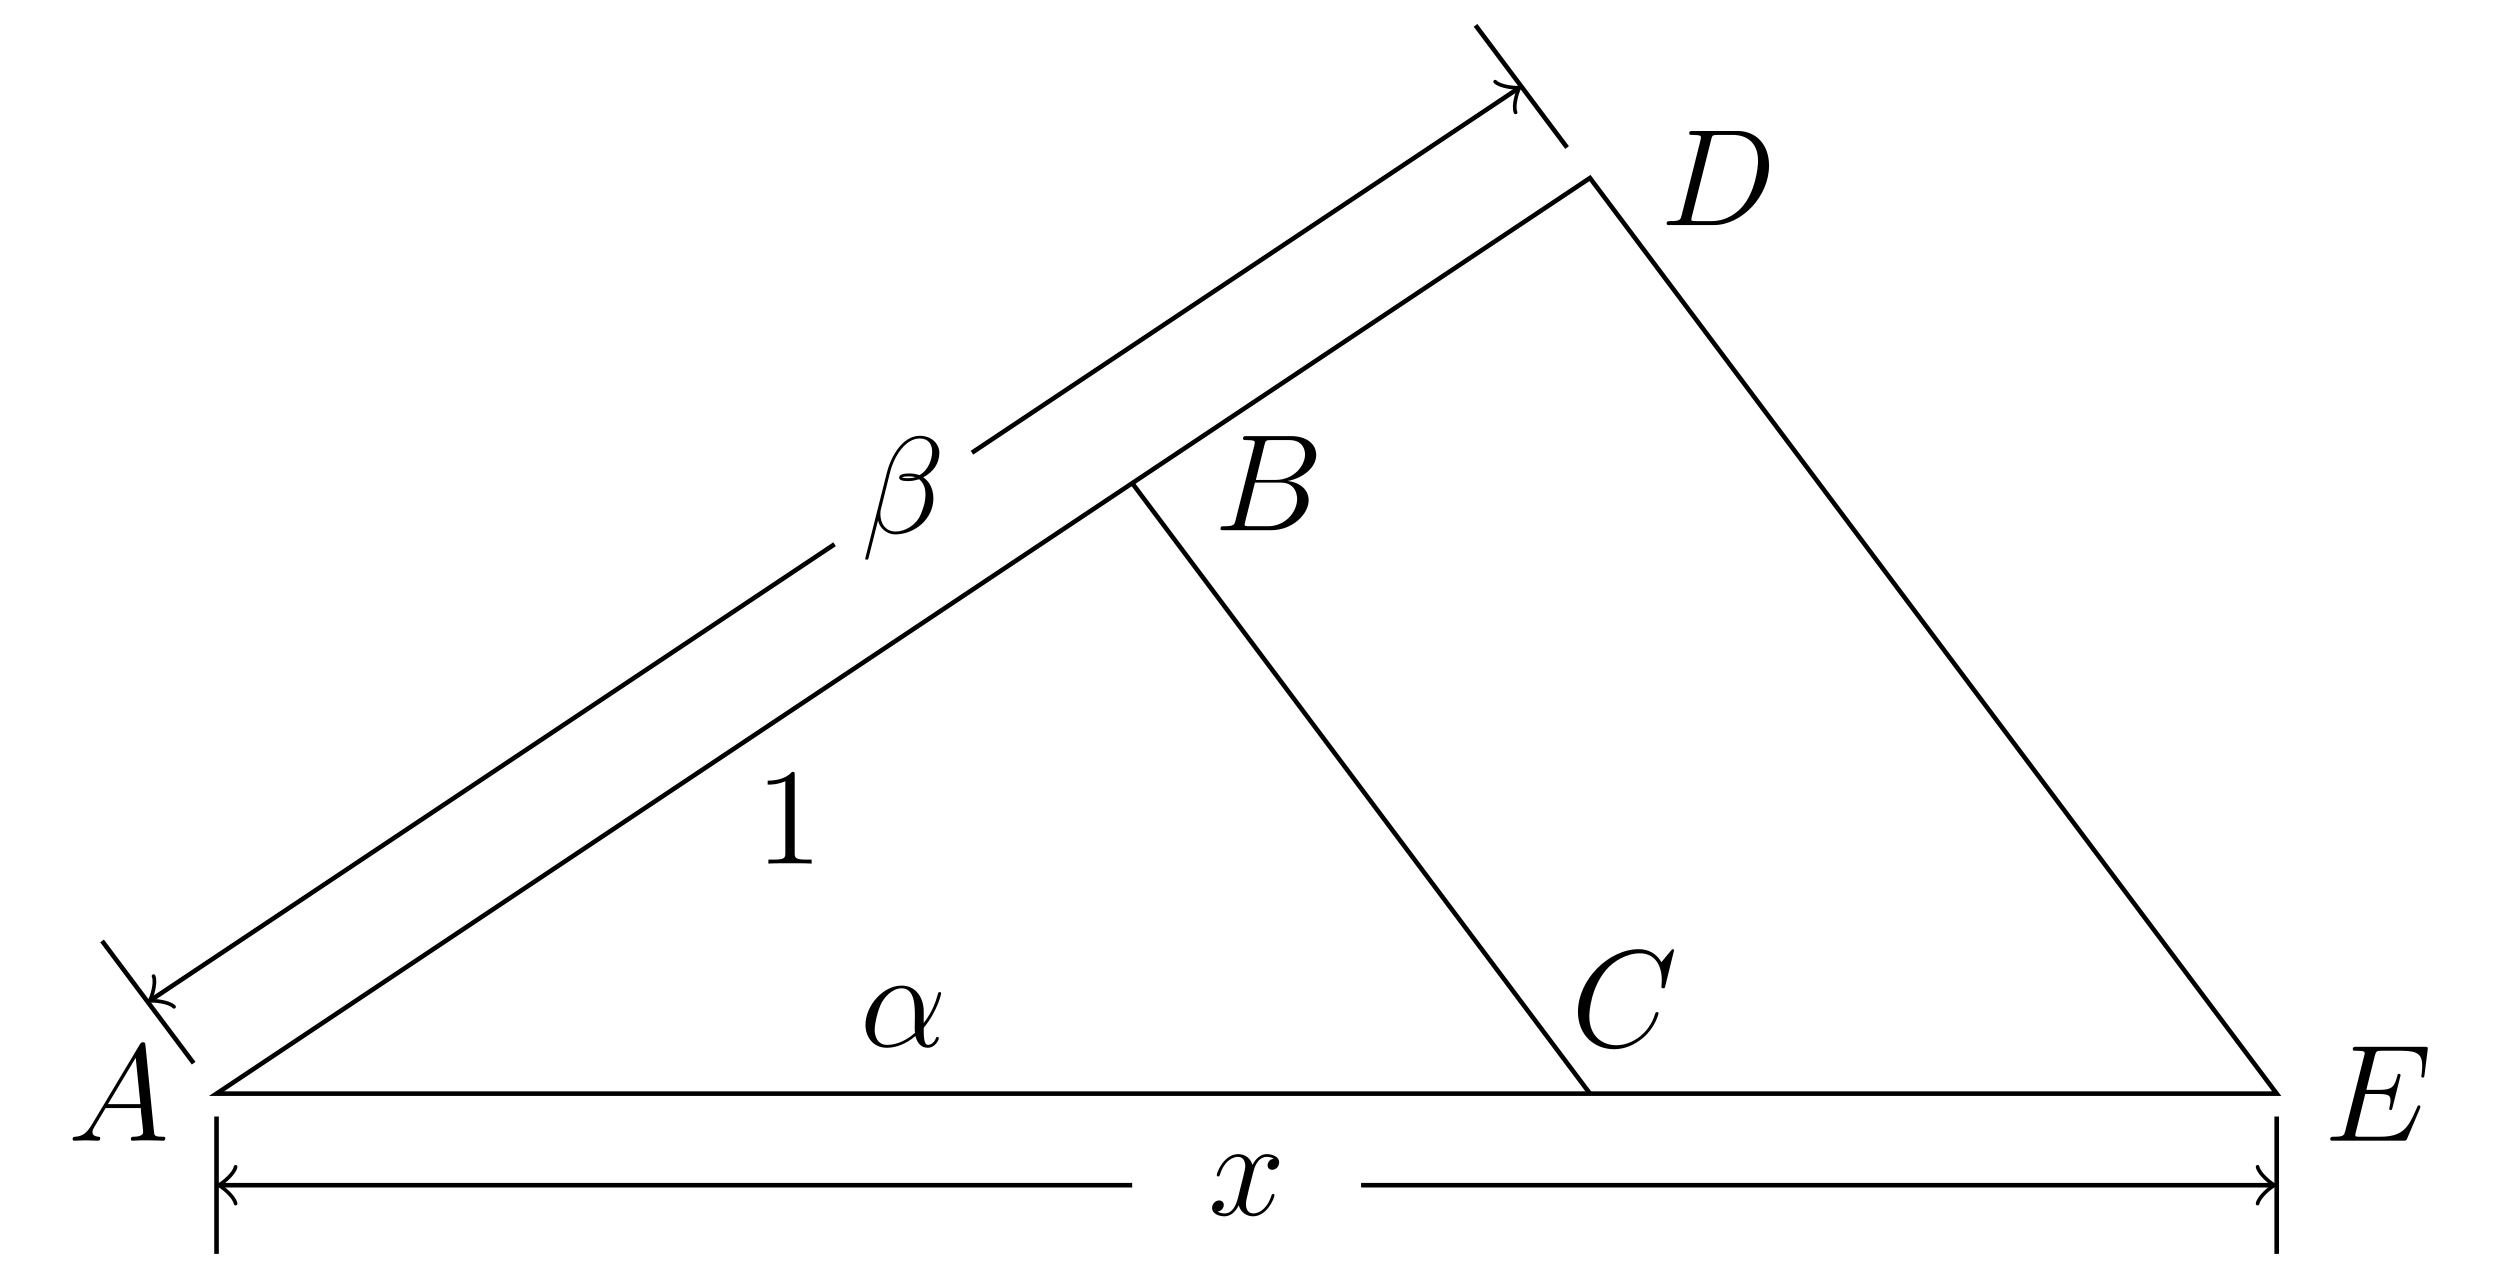 <svg xmlns="http://www.w3.org/2000/svg" xmlns:xlink="http://www.w3.org/1999/xlink" width="288.947" height="111.2pt" version="1.1" viewBox="0 0 216.71 111.2"><defs><g><symbol id="glyph0-0" overflow="visible"><path style="stroke:none"/></symbol><symbol id="glyph0-1" overflow="visible"><path style="stroke:none" d="M 2.031 -1.328 C 1.609 -0.625 1.203 -0.375 0.641 -0.344 C 0.5 -0.328 0.406 -0.328 0.406 -0.125 C 0.406 -0.047 0.469 0 0.547 0 C 0.766 0 1.297 -0.031 1.516 -0.031 C 1.859 -0.031 2.25 0 2.578 0 C 2.656 0 2.797 0 2.797 -0.234 C 2.797 -0.328 2.703 -0.344 2.625 -0.344 C 2.359 -0.375 2.125 -0.469 2.125 -0.75 C 2.125 -0.922 2.203 -1.047 2.359 -1.312 L 3.266 -2.828 L 6.312 -2.828 C 6.328 -2.719 6.328 -2.625 6.328 -2.516 C 6.375 -2.203 6.516 -0.953 6.516 -0.734 C 6.516 -0.375 5.906 -0.344 5.719 -0.344 C 5.578 -0.344 5.453 -0.344 5.453 -0.125 C 5.453 0 5.562 0 5.625 0 C 5.828 0 6.078 -0.031 6.281 -0.031 L 6.953 -0.031 C 7.688 -0.031 8.219 0 8.219 0 C 8.312 0 8.438 0 8.438 -0.234 C 8.438 -0.344 8.328 -0.344 8.156 -0.344 C 7.5 -0.344 7.484 -0.453 7.453 -0.812 L 6.719 -8.266 C 6.688 -8.516 6.641 -8.531 6.516 -8.531 C 6.391 -8.531 6.328 -8.516 6.219 -8.328 Z M 3.469 -3.172 L 5.875 -7.188 L 6.281 -3.172 Z M 3.469 -3.172"/></symbol><symbol id="glyph0-2" overflow="visible"><path style="stroke:none" d="M 8.312 -2.766 C 8.312 -2.812 8.359 -2.891 8.359 -2.938 C 8.359 -3 8.312 -3.062 8.234 -3.062 C 8.188 -3.062 8.156 -3.047 8.125 -3.016 C 8.109 -3 8.109 -2.969 8 -2.734 C 7.297 -1.062 6.781 -0.344 4.859 -0.344 L 3.125 -0.344 C 2.953 -0.344 2.922 -0.344 2.859 -0.359 C 2.719 -0.375 2.719 -0.391 2.719 -0.484 C 2.719 -0.578 2.734 -0.641 2.766 -0.75 L 3.578 -4.047 L 4.766 -4.047 C 5.703 -4.047 5.766 -3.844 5.766 -3.484 C 5.766 -3.375 5.766 -3.266 5.688 -2.906 C 5.672 -2.859 5.656 -2.812 5.656 -2.766 C 5.656 -2.688 5.719 -2.656 5.781 -2.656 C 5.891 -2.656 5.906 -2.734 5.953 -2.906 L 6.641 -5.672 C 6.641 -5.734 6.594 -5.797 6.516 -5.797 C 6.406 -5.797 6.391 -5.75 6.344 -5.578 C 6.109 -4.656 5.875 -4.406 4.812 -4.406 L 3.672 -4.406 L 4.406 -7.344 C 4.516 -7.75 4.547 -7.797 5.031 -7.797 L 6.734 -7.797 C 8.219 -7.797 8.516 -7.406 8.516 -6.484 C 8.516 -6.484 8.516 -6.141 8.469 -5.75 C 8.453 -5.703 8.438 -5.625 8.438 -5.609 C 8.438 -5.516 8.5 -5.469 8.578 -5.469 C 8.656 -5.469 8.703 -5.516 8.719 -5.734 L 8.984 -7.828 C 8.984 -7.859 9 -7.984 9 -8.016 C 9 -8.141 8.891 -8.141 8.672 -8.141 L 2.844 -8.141 C 2.625 -8.141 2.5 -8.141 2.5 -7.922 C 2.5 -7.797 2.578 -7.797 2.781 -7.797 C 3.531 -7.797 3.531 -7.703 3.531 -7.578 C 3.531 -7.516 3.516 -7.469 3.484 -7.344 L 1.859 -0.891 C 1.75 -0.469 1.734 -0.344 0.891 -0.344 C 0.672 -0.344 0.547 -0.344 0.547 -0.125 C 0.547 0 0.625 0 0.859 0 L 6.859 0 C 7.125 0 7.141 -0.016 7.219 -0.203 Z M 8.312 -2.766"/></symbol><symbol id="glyph0-3" overflow="visible"><path style="stroke:none" d="M 4.375 -7.344 C 4.484 -7.797 4.531 -7.812 5 -7.812 L 6.547 -7.812 C 7.906 -7.812 7.906 -6.672 7.906 -6.562 C 7.906 -5.594 6.938 -4.359 5.359 -4.359 L 3.641 -4.359 Z M 6.391 -4.266 C 7.703 -4.5 8.875 -5.422 8.875 -6.516 C 8.875 -7.453 8.062 -8.156 6.703 -8.156 L 2.875 -8.156 C 2.641 -8.156 2.531 -8.156 2.531 -7.938 C 2.531 -7.812 2.641 -7.812 2.828 -7.812 C 3.547 -7.812 3.547 -7.719 3.547 -7.594 C 3.547 -7.562 3.547 -7.5 3.5 -7.312 L 1.891 -0.891 C 1.781 -0.469 1.75 -0.344 0.922 -0.344 C 0.688 -0.344 0.578 -0.344 0.578 -0.125 C 0.578 0 0.641 0 0.891 0 L 4.984 0 C 6.812 0 8.219 -1.391 8.219 -2.594 C 8.219 -3.578 7.359 -4.172 6.391 -4.266 Z M 4.703 -0.344 L 3.078 -0.344 C 2.922 -0.344 2.891 -0.344 2.828 -0.359 C 2.688 -0.375 2.672 -0.391 2.672 -0.484 C 2.672 -0.578 2.703 -0.641 2.719 -0.75 L 3.562 -4.125 L 5.812 -4.125 C 7.219 -4.125 7.219 -2.812 7.219 -2.719 C 7.219 -1.562 6.188 -0.344 4.703 -0.344 Z M 4.703 -0.344"/></symbol><symbol id="glyph0-4" overflow="visible"><path style="stroke:none" d="M 8.922 -8.312 C 8.922 -8.422 8.844 -8.422 8.828 -8.422 C 8.797 -8.422 8.75 -8.422 8.656 -8.297 L 7.828 -7.297 C 7.406 -8.016 6.75 -8.422 5.859 -8.422 C 3.281 -8.422 0.594 -5.797 0.594 -2.984 C 0.594 -0.984 2 0.25 3.734 0.25 C 4.703 0.25 5.531 -0.156 6.234 -0.734 C 7.266 -1.609 7.578 -2.766 7.578 -2.875 C 7.578 -2.969 7.484 -2.969 7.453 -2.969 C 7.344 -2.969 7.328 -2.906 7.297 -2.859 C 6.75 -0.984 5.141 -0.094 3.938 -0.094 C 2.672 -0.094 1.578 -0.906 1.578 -2.609 C 1.578 -2.984 1.703 -5.062 3.047 -6.641 C 3.703 -7.406 4.828 -8.062 5.969 -8.062 C 7.281 -8.062 7.859 -6.984 7.859 -5.766 C 7.859 -5.453 7.828 -5.188 7.828 -5.141 C 7.828 -5.031 7.953 -5.031 7.984 -5.031 C 8.109 -5.031 8.125 -5.047 8.172 -5.266 Z M 8.922 -8.312"/></symbol><symbol id="glyph0-5" overflow="visible"><path style="stroke:none" d="M 1.875 -0.891 C 1.766 -0.469 1.75 -0.344 0.906 -0.344 C 0.688 -0.344 0.562 -0.344 0.562 -0.125 C 0.562 0 0.641 0 0.875 0 L 4.656 0 C 7.078 0 9.438 -2.5 9.438 -5.156 C 9.438 -6.891 8.406 -8.156 6.688 -8.156 L 2.859 -8.156 C 2.625 -8.156 2.516 -8.156 2.516 -7.938 C 2.516 -7.812 2.625 -7.812 2.812 -7.812 C 3.531 -7.812 3.531 -7.719 3.531 -7.594 C 3.531 -7.562 3.531 -7.5 3.484 -7.312 Z M 4.406 -7.344 C 4.5 -7.797 4.547 -7.812 5.016 -7.812 L 6.328 -7.812 C 7.453 -7.812 8.484 -7.203 8.484 -5.562 C 8.484 -4.953 8.25 -2.875 7.094 -1.562 C 6.75 -1.172 5.844 -0.344 4.469 -0.344 L 3.109 -0.344 C 2.938 -0.344 2.922 -0.344 2.844 -0.359 C 2.719 -0.375 2.703 -0.391 2.703 -0.484 C 2.703 -0.578 2.719 -0.641 2.75 -0.75 Z M 4.406 -7.344"/></symbol><symbol id="glyph0-6" overflow="visible"><path style="stroke:none" d="M 5.531 -3.031 C 5.531 -4.188 4.875 -5.266 3.609 -5.266 C 2.047 -5.266 0.484 -3.562 0.484 -1.859 C 0.484 -0.828 1.125 0.125 2.344 0.125 C 3.078 0.125 3.969 -0.172 4.812 -0.891 C 4.984 -0.219 5.359 0.125 5.875 0.125 C 6.516 0.125 6.844 -0.547 6.844 -0.703 C 6.844 -0.812 6.75 -0.812 6.719 -0.812 C 6.625 -0.812 6.609 -0.781 6.578 -0.688 C 6.469 -0.375 6.188 -0.125 5.906 -0.125 C 5.531 -0.125 5.531 -0.891 5.531 -1.609 C 6.75 -3.078 7.047 -4.578 7.047 -4.594 C 7.047 -4.703 6.938 -4.703 6.906 -4.703 C 6.797 -4.703 6.797 -4.656 6.734 -4.453 C 6.594 -3.922 6.281 -2.984 5.531 -2.016 Z M 4.781 -1.172 C 3.734 -0.234 2.781 -0.125 2.359 -0.125 C 1.516 -0.125 1.281 -0.875 1.281 -1.438 C 1.281 -1.953 1.547 -3.172 1.906 -3.828 C 2.406 -4.656 3.078 -5.031 3.609 -5.031 C 4.766 -5.031 4.766 -3.516 4.766 -2.516 C 4.766 -2.219 4.75 -1.906 4.75 -1.609 C 4.75 -1.359 4.766 -1.297 4.781 -1.172 Z M 4.781 -1.172"/></symbol><symbol id="glyph0-7" overflow="visible"><path style="stroke:none" d="M 6.766 -6.953 C 6.766 -7.672 6.156 -8.422 5.062 -8.422 C 3.531 -8.422 2.547 -6.531 2.234 -5.297 L 0.344 2.203 C 0.328 2.297 0.391 2.312 0.453 2.312 C 0.531 2.312 0.594 2.312 0.609 2.25 L 1.453 -1.094 C 1.562 -0.438 2.219 0.125 2.922 0.125 C 4.641 0.125 6.25 -1.219 6.25 -3 C 6.25 -3.453 6.141 -3.906 5.891 -4.297 C 5.75 -4.516 5.562 -4.688 5.375 -4.828 C 6.234 -5.281 6.766 -6.016 6.766 -6.953 Z M 4.688 -4.844 C 4.5 -4.766 4.297 -4.75 4.078 -4.75 C 3.906 -4.75 3.75 -4.734 3.531 -4.812 C 3.656 -4.891 3.844 -4.906 4.094 -4.906 C 4.297 -4.906 4.516 -4.891 4.688 -4.844 Z M 6.141 -7.062 C 6.141 -6.406 5.828 -5.453 5.047 -5.016 C 4.812 -5.094 4.5 -5.156 4.25 -5.156 C 4 -5.156 3.281 -5.172 3.281 -4.797 C 3.281 -4.469 3.938 -4.5 4.141 -4.5 C 4.453 -4.5 4.719 -4.578 5.016 -4.656 C 5.391 -4.344 5.562 -3.938 5.562 -3.344 C 5.562 -2.656 5.359 -2.094 5.141 -1.578 C 4.75 -0.688 3.812 -0.125 2.984 -0.125 C 2.109 -0.125 1.656 -0.812 1.656 -1.625 C 1.656 -1.734 1.656 -1.891 1.703 -2.062 L 2.484 -5.219 C 2.875 -6.781 3.891 -8.188 5.047 -8.188 C 5.906 -8.188 6.141 -7.594 6.141 -7.062 Z M 6.141 -7.062"/></symbol><symbol id="glyph0-8" overflow="visible"><path style="stroke:none" d="M 5.672 -4.875 C 5.281 -4.812 5.141 -4.516 5.141 -4.297 C 5.141 -4 5.359 -3.906 5.531 -3.906 C 5.891 -3.906 6.141 -4.219 6.141 -4.547 C 6.141 -5.047 5.562 -5.266 5.062 -5.266 C 4.344 -5.266 3.938 -4.547 3.828 -4.328 C 3.547 -5.219 2.812 -5.266 2.594 -5.266 C 1.375 -5.266 0.734 -3.703 0.734 -3.438 C 0.734 -3.391 0.781 -3.328 0.859 -3.328 C 0.953 -3.328 0.984 -3.406 1 -3.453 C 1.406 -4.781 2.219 -5.031 2.562 -5.031 C 3.094 -5.031 3.203 -4.531 3.203 -4.25 C 3.203 -3.984 3.125 -3.703 2.984 -3.125 L 2.578 -1.5 C 2.406 -0.781 2.062 -0.125 1.422 -0.125 C 1.359 -0.125 1.062 -0.125 0.812 -0.281 C 1.25 -0.359 1.344 -0.719 1.344 -0.859 C 1.344 -1.094 1.156 -1.25 0.938 -1.25 C 0.641 -1.25 0.328 -0.984 0.328 -0.609 C 0.328 -0.109 0.891 0.125 1.406 0.125 C 1.984 0.125 2.391 -0.328 2.641 -0.828 C 2.828 -0.125 3.438 0.125 3.875 0.125 C 5.094 0.125 5.734 -1.453 5.734 -1.703 C 5.734 -1.766 5.688 -1.812 5.625 -1.812 C 5.516 -1.812 5.5 -1.75 5.469 -1.656 C 5.141 -0.609 4.453 -0.125 3.906 -0.125 C 3.484 -0.125 3.266 -0.438 3.266 -0.922 C 3.266 -1.188 3.312 -1.375 3.5 -2.156 L 3.922 -3.797 C 4.094 -4.5 4.5 -5.031 5.062 -5.031 C 5.078 -5.031 5.422 -5.031 5.672 -4.875 Z M 5.672 -4.875"/></symbol><symbol id="glyph1-0" overflow="visible"><path style="stroke:none"/></symbol><symbol id="glyph1-1" overflow="visible"><path style="stroke:none" d="M 3.438 -7.656 C 3.438 -7.938 3.438 -7.953 3.203 -7.953 C 2.922 -7.625 2.312 -7.188 1.094 -7.188 L 1.094 -6.844 C 1.359 -6.844 1.953 -6.844 2.625 -7.141 L 2.625 -0.922 C 2.625 -0.484 2.578 -0.344 1.531 -0.344 L 1.156 -0.344 L 1.156 0 C 1.484 -0.031 2.641 -0.031 3.031 -0.031 C 3.438 -0.031 4.578 -0.031 4.906 0 L 4.906 -0.344 L 4.531 -0.344 C 3.484 -0.344 3.438 -0.484 3.438 -0.922 Z M 3.438 -7.656"/></symbol></g></defs><g id="surface1"><path style="fill:none;stroke-width:.399;stroke-linecap:butt;stroke-linejoin:miter;stroke:#000;stroke-opacity:1;stroke-miterlimit:10" d="M -0 -0.001 L 178.585 -0.001 L 119.054 79.37 Z M -0 -0.001" transform="matrix(1,0,0,-1,18.77,94.8)"/><g style="fill:#000;fill-opacity:1"><use x="5.89" y="98.88" xlink:href="#glyph0-1"/></g><g style="fill:#000;fill-opacity:1"><use x="201.45" y="98.88" xlink:href="#glyph0-2"/></g><path style="fill:none;stroke-width:.399;stroke-linecap:butt;stroke-linejoin:miter;stroke:#000;stroke-opacity:1;stroke-miterlimit:10" d="M 119.054 -0.001 L 79.371 52.921" transform="matrix(1,0,0,-1,18.77,94.8)"/><path style="fill:none;stroke-width:.399;stroke-linecap:butt;stroke-linejoin:miter;stroke:#000;stroke-opacity:1;stroke-miterlimit:10" d="M -0 -1.985 L -0 -13.891" transform="matrix(1,0,0,-1,18.77,94.8)"/><path style="fill:none;stroke-width:.399;stroke-linecap:butt;stroke-linejoin:miter;stroke:#000;stroke-opacity:1;stroke-miterlimit:10" d="M 178.585 -1.985 L 178.585 -13.891" transform="matrix(1,0,0,-1,18.77,94.8)"/><path style="fill:none;stroke-width:.399;stroke-linecap:butt;stroke-linejoin:miter;stroke:#000;stroke-opacity:1;stroke-miterlimit:10" d="M 0.457 -7.938 L 79.371 -7.938" transform="matrix(1,0,0,-1,18.77,94.8)"/><path style="fill:none;stroke-width:.319;stroke-linecap:round;stroke-linejoin:round;stroke:#000;stroke-opacity:1;stroke-miterlimit:10" d="M -1.194 1.595 C -1.096 0.997 0.002 0.099 0.299 0.001 C 0.002 -0.1 -1.096 -0.995 -1.194 -1.592" transform="matrix(-1,0,0,1,19.228,102.737)"/><path style="fill:none;stroke-width:.399;stroke-linecap:butt;stroke-linejoin:miter;stroke:#000;stroke-opacity:1;stroke-miterlimit:10" d="M 99.214 -7.938 L 178.125 -7.938" transform="matrix(1,0,0,-1,18.77,94.8)"/><path style="fill:none;stroke-width:.319;stroke-linecap:round;stroke-linejoin:round;stroke:#000;stroke-opacity:1;stroke-miterlimit:10" d="M -1.197 1.592 C -1.095 0.995 -0.001 0.1 0.299 -0.001 C -0.001 -0.099 -1.095 -0.997 -1.197 -1.595" transform="matrix(1,0,0,-1,196.896,102.737)"/><path style="fill:none;stroke-width:.399;stroke-linecap:butt;stroke-linejoin:miter;stroke:#000;stroke-opacity:1;stroke-miterlimit:10" d="M -1.985 2.64 L -9.922 13.234" transform="matrix(1,0,0,-1,18.77,94.8)"/><path style="fill:none;stroke-width:.399;stroke-linecap:butt;stroke-linejoin:miter;stroke:#000;stroke-opacity:1;stroke-miterlimit:10" d="M 117.07 82.011 L 109.136 92.605" transform="matrix(1,0,0,-1,18.77,94.8)"/><path style="fill:none;stroke-width:.399;stroke-linecap:butt;stroke-linejoin:miter;stroke:#000;stroke-opacity:1;stroke-miterlimit:10" d="M -5.571 8.191 L 53.574 47.624" transform="matrix(1,0,0,-1,18.77,94.8)"/><path style="fill:none;stroke-width:.319;stroke-linecap:round;stroke-linejoin:round;stroke:#000;stroke-opacity:1;stroke-miterlimit:10" d="M -1.197 1.595 C -1.096 0.995 0.001 0.099 0.299 -0.001 C -0.001 -0.101 -1.094 -0.996 -1.194 -1.594" transform="matrix(-0.835,0.556,0.556,0.835,13.2,86.608)"/><path style="fill:none;stroke-width:.399;stroke-linecap:butt;stroke-linejoin:miter;stroke:#000;stroke-opacity:1;stroke-miterlimit:10" d="M 65.48 55.558 L 112.722 87.054" transform="matrix(1,0,0,-1,18.77,94.8)"/><path style="fill:none;stroke-width:.319;stroke-linecap:round;stroke-linejoin:round;stroke:#000;stroke-opacity:1;stroke-miterlimit:10" d="M -1.196 1.594 C -1.095 0.994 -0.001 0.101 0.297 0 C -0 -0.101 -1.097 -0.995 -1.196 -1.593" transform="matrix(0.835,-0.556,-0.556,-0.835,131.491,7.747)"/><g style="fill:#000;fill-opacity:1"><use x="105.22" y="45.96" xlink:href="#glyph0-3"/></g><g style="fill:#000;fill-opacity:1"><use x="136.19" y="90.7" xlink:href="#glyph0-4"/></g><g style="fill:#000;fill-opacity:1"><use x="143.91" y="19.51" xlink:href="#glyph0-5"/></g><g style="fill:#000;fill-opacity:1"><use x="65.45" y="74.86" xlink:href="#glyph1-1"/></g><g style="fill:#000;fill-opacity:1"><use x="74.54" y="90.7" xlink:href="#glyph0-6"/></g><g style="fill:#000;fill-opacity:1"><use x="74.66" y="46.2" xlink:href="#glyph0-7"/></g><g style="fill:#000;fill-opacity:1"><use x="104.74" y="105.31" xlink:href="#glyph0-8"/></g></g></svg>